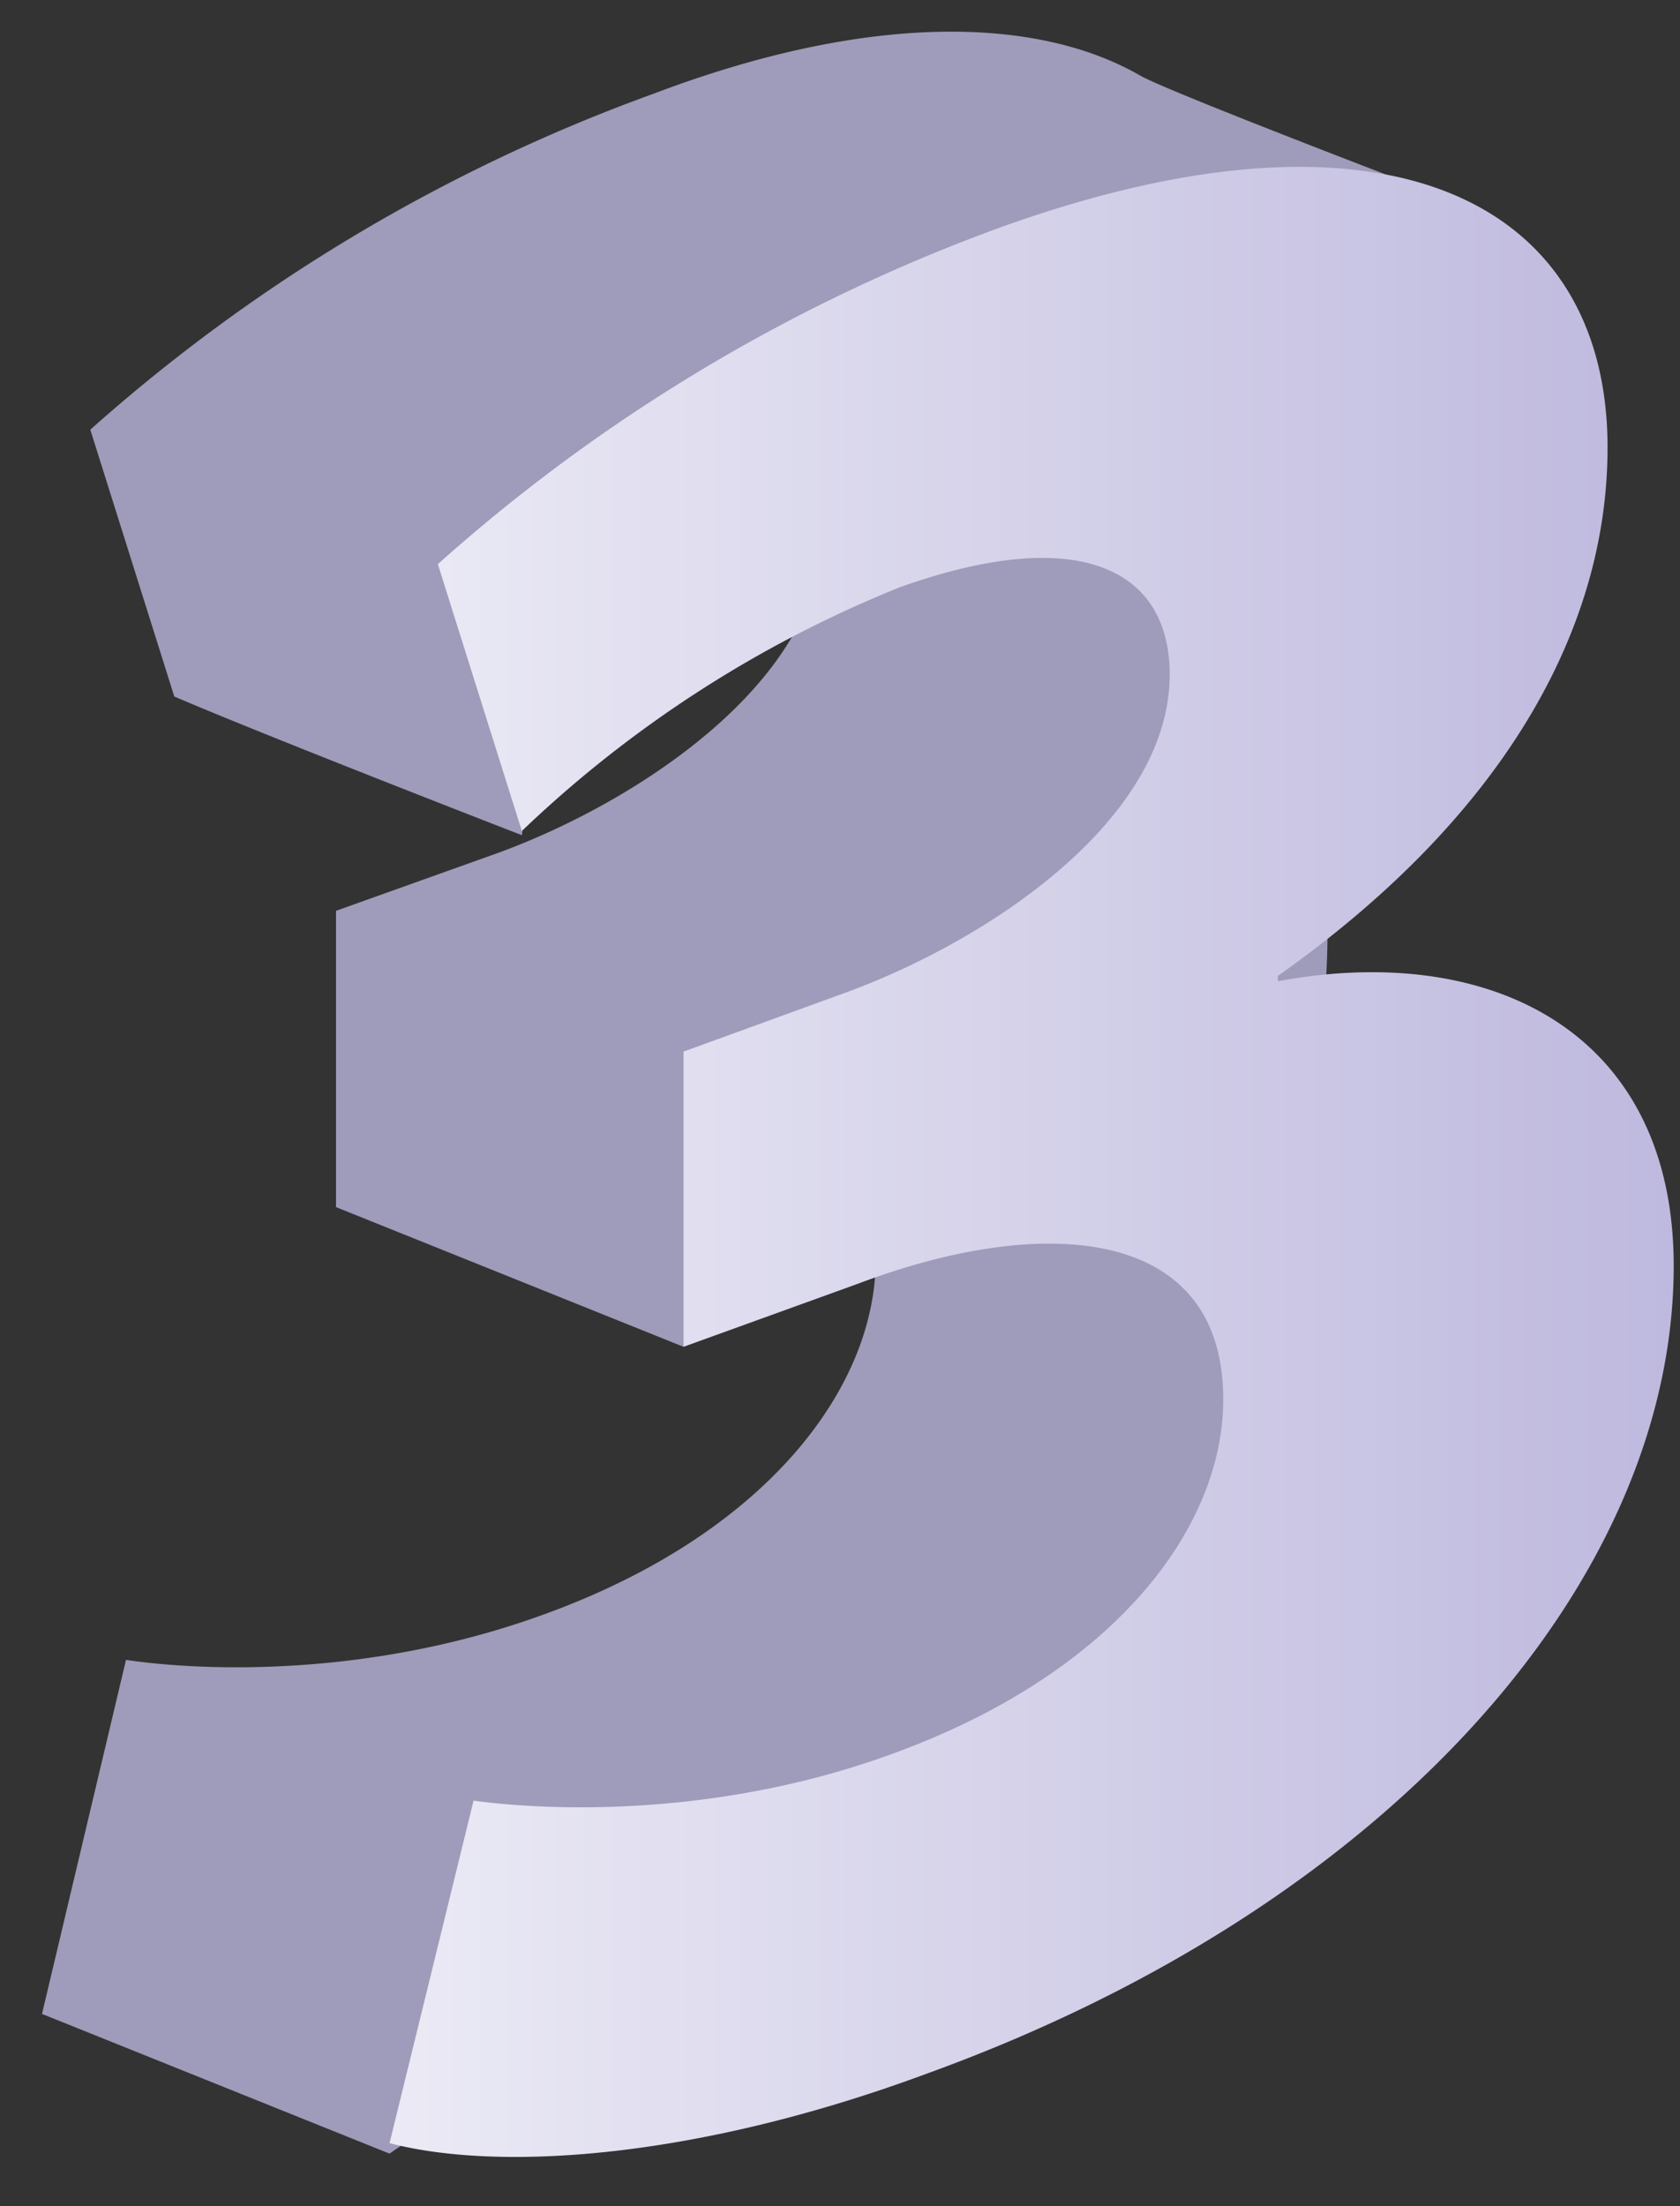 <svg xmlns="http://www.w3.org/2000/svg" xmlns:xlink="http://www.w3.org/1999/xlink" width="16" height="21" viewBox="0 0 16 21"><rect x="0" y="0" width="16" height="21" fill="#333333" stroke="none"/><defs><path id="knaqa" d="M965.2 356.8c.74.11 2.34.17 4-.44 2.11-.77 3.14-2.16 3.14-3.37 0-1.66-1.83.83-1.83.83l-3.31-1.33v-2.82l1.54-.55c1.37-.5 3.09-1.66 3.09-3.04 0-1-.12-.72-1.83-.05-.69.27-1.03 2.92-1.03 2.92s-2.4-.93-3.31-1.32l-.8-2.54a16.5 16.5 0 0 1 5.37-3.2c2.06-.78 3.66-.73 4.63-.17.28.16 2.91 1.16 2.91 1.16s-1.77.44-1.77 1.1c0 1.77 1.54 2.99-.63 4.48l-.28.6c2.05-.38 1.48.5 1.48 2.71 0 2.99-1.66 6.47-6.06 8.07-.91.33-2.8 1.66-2.8 1.66l-3.31-1.33z"/><path id="knaqb" d="M968.51 358.14c.74.1 2.34.16 4-.45 2.11-.77 3.14-2.15 3.14-3.37 0-1.65-1.71-1.77-3.48-1.1l-1.66.6v-2.81l1.54-.56c1.37-.5 3.09-1.65 3.09-3.03 0-1-.86-1.44-2.57-.83a11.3 11.3 0 0 0-3.6 2.32l-.8-2.54a16.5 16.5 0 0 1 5.37-3.21c3.71-1.33 5.77-.22 5.77 2.1 0 1.77-1.03 3.54-3.14 5.03v.05c2.05-.38 3.77.5 3.77 2.71 0 2.99-2.69 6.08-7.09 7.68-2.23.83-4.11.94-5.14.67z"/><linearGradient id="knaqc" x1="967.69" x2="979.89" y1="352.04" y2="352.04" gradientUnits="userSpaceOnUse"><stop offset="0" stop-color="#ebeaf5"/><stop offset="1" stop-color="#beb9de"/></linearGradient></defs><g><g transform="translate(-964 -341)"><g><use fill="#9f9bba" xlink:href="#knaqa"/></g><g><use fill="url(#knaqc)" xlink:href="#knaqb"/></g></g></g></svg>